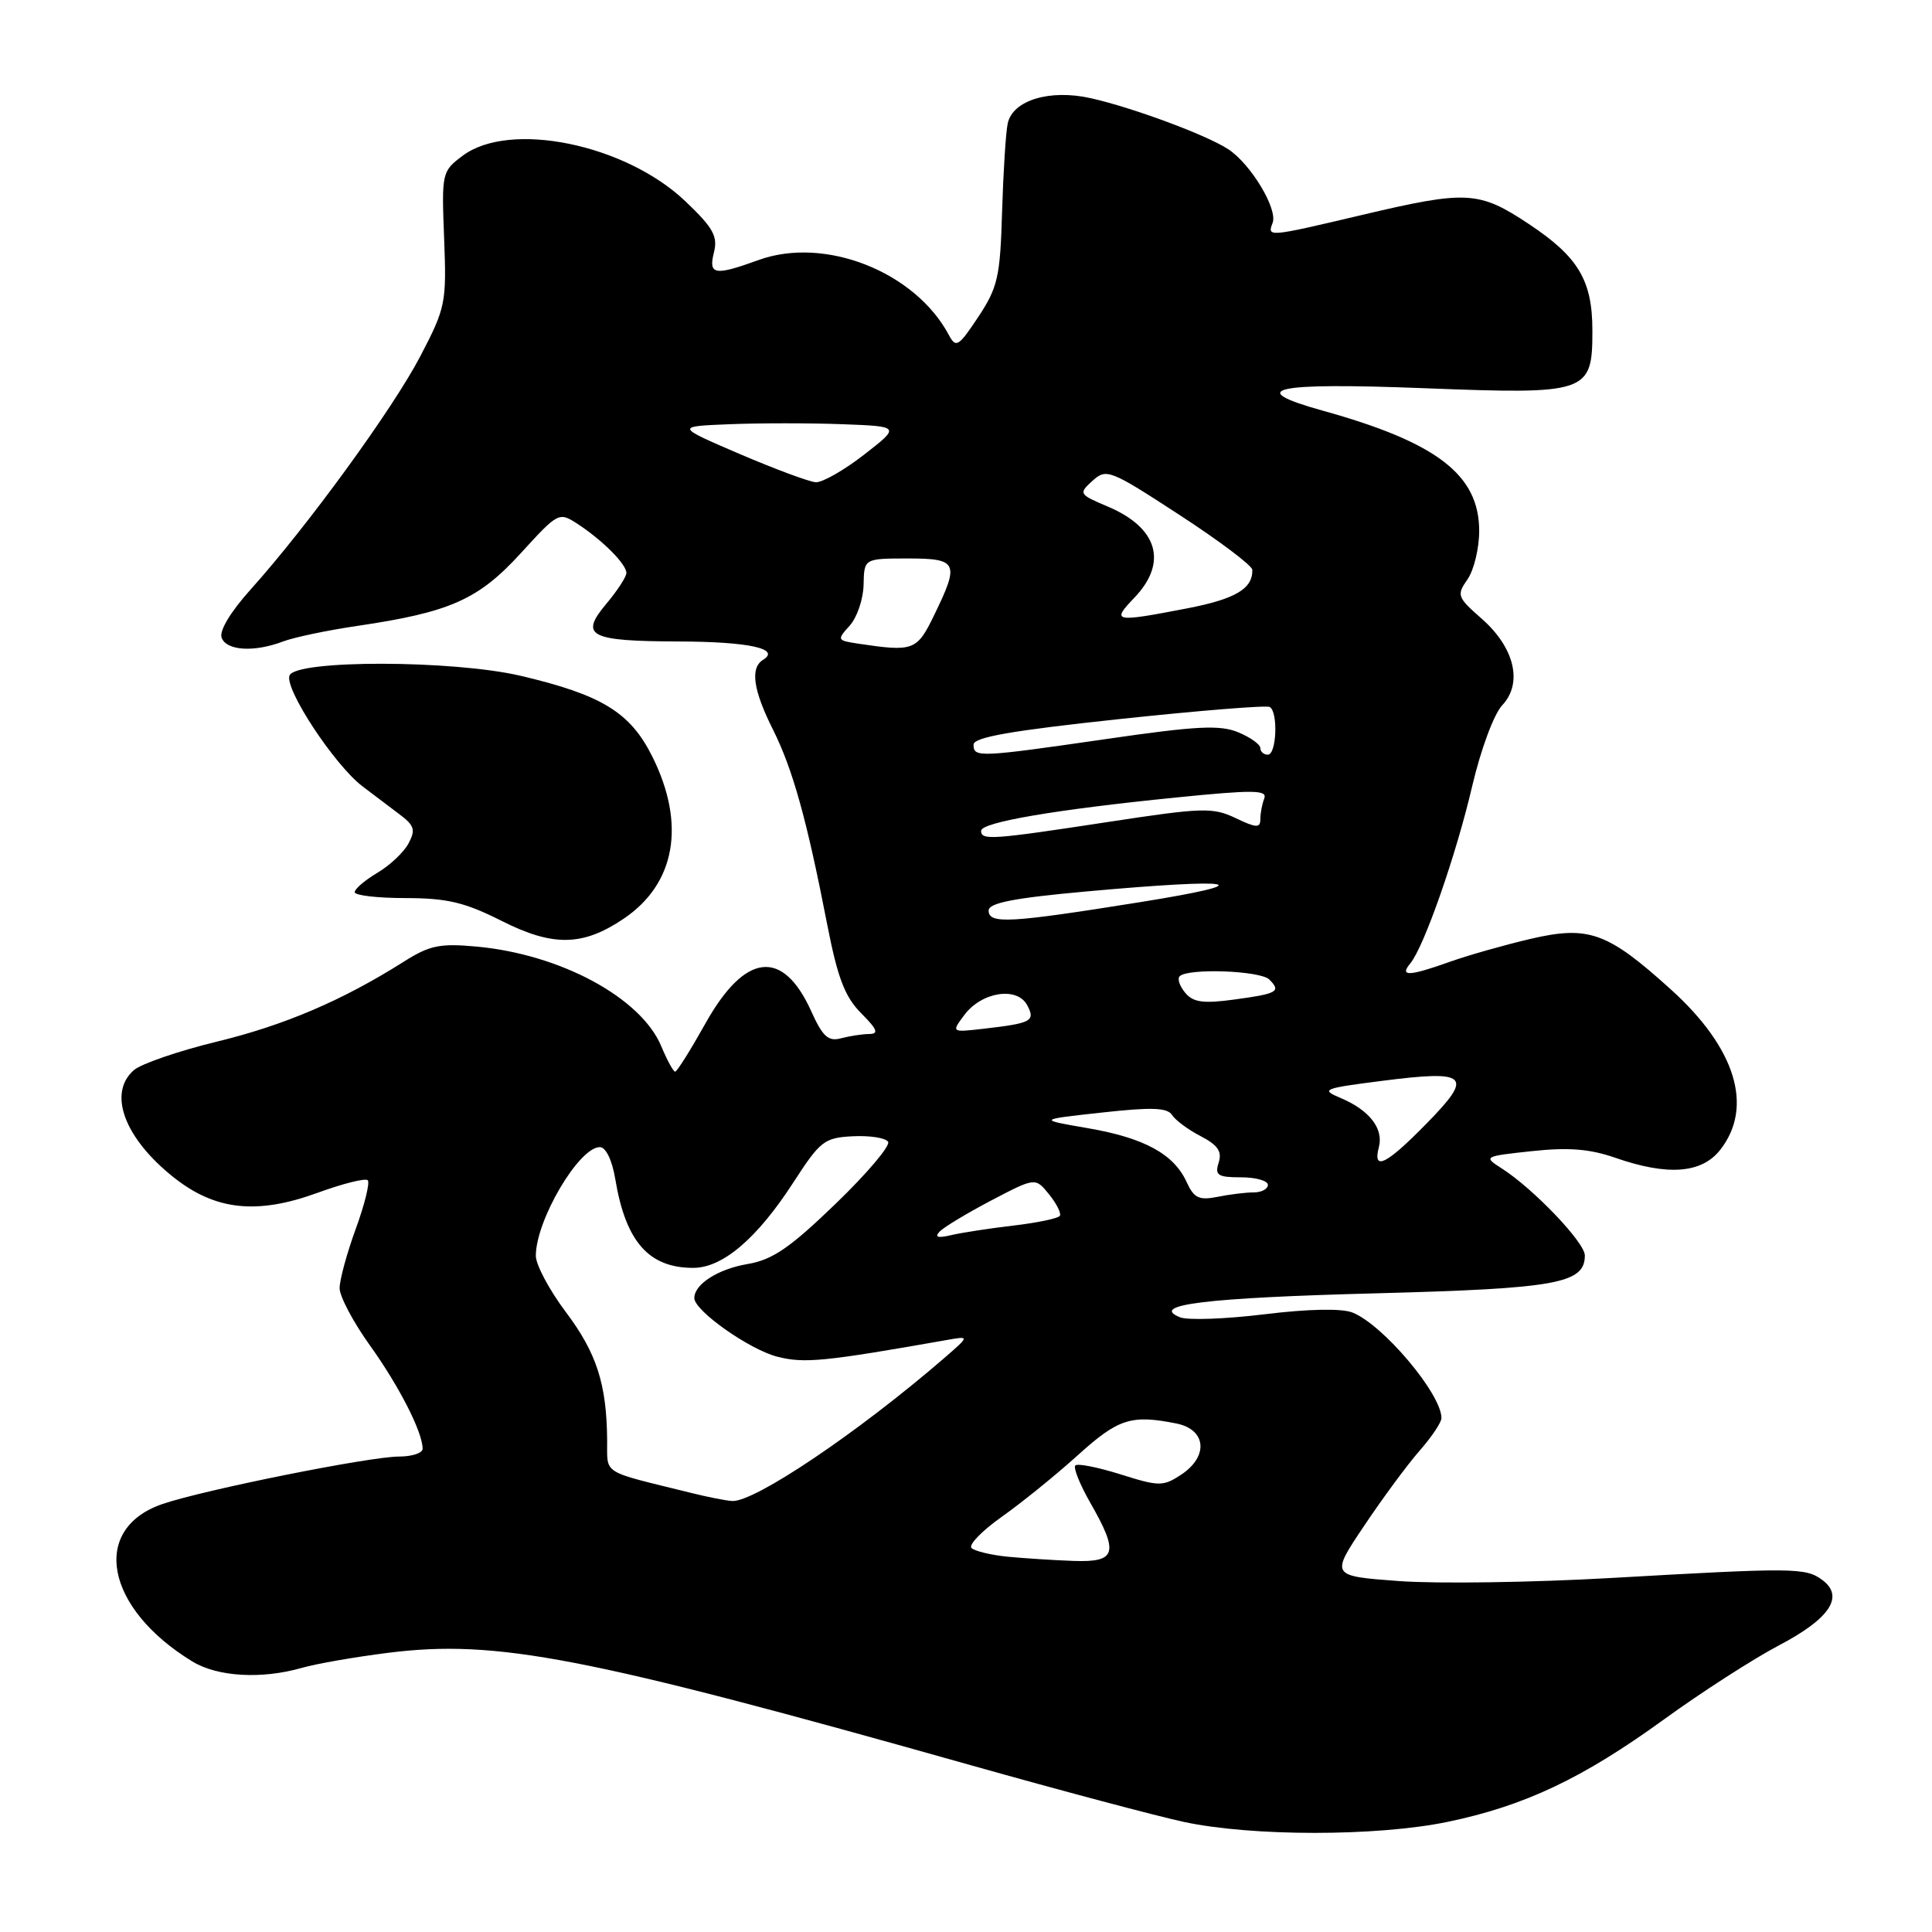 <?xml version="1.0" encoding="UTF-8" standalone="no"?>
<!DOCTYPE svg PUBLIC "-//W3C//DTD SVG 1.1//EN" "http://www.w3.org/Graphics/SVG/1.1/DTD/svg11.dtd" >
<svg xmlns="http://www.w3.org/2000/svg" xmlns:xlink="http://www.w3.org/1999/xlink" version="1.1" viewBox="0 0 256 256">
 <g >
 <path fill="currentColor"
d=" M 191.75 241.42 C 201.99 239.30 209.69 235.66 220.50 227.82 C 225.45 224.23 232.30 219.82 235.72 218.02 C 242.51 214.46 244.43 211.52 241.43 209.33 C 239.24 207.72 237.65 207.71 213.50 209.09 C 203.05 209.69 190.40 209.87 185.39 209.50 C 176.29 208.83 176.29 208.83 180.76 202.17 C 183.21 198.51 186.52 194.03 188.11 192.22 C 189.70 190.41 191.00 188.47 191.00 187.90 C 191.00 184.70 183.23 175.49 179.19 173.91 C 177.75 173.35 173.32 173.44 167.54 174.15 C 162.41 174.78 157.38 174.96 156.36 174.55 C 152.22 172.88 159.80 171.96 182.38 171.37 C 206.28 170.74 210.00 170.07 210.00 166.35 C 210.00 164.64 203.20 157.52 199.00 154.83 C 196.53 153.25 196.58 153.22 203.00 152.53 C 207.82 152.01 210.66 152.24 214.00 153.40 C 220.97 155.83 225.46 155.50 227.93 152.37 C 232.40 146.68 230.00 138.86 221.38 131.09 C 212.96 123.48 210.50 122.61 202.74 124.42 C 199.31 125.23 194.53 126.58 192.12 127.44 C 186.71 129.37 185.40 129.43 186.86 127.67 C 188.70 125.46 192.95 113.28 195.08 104.14 C 196.22 99.29 197.95 94.62 199.06 93.44 C 201.81 90.51 200.69 85.81 196.33 81.98 C 193.09 79.14 192.99 78.86 194.45 76.77 C 195.30 75.55 196.00 72.66 196.00 70.35 C 196.00 62.92 190.41 58.62 175.25 54.41 C 164.83 51.51 168.68 50.66 188.73 51.44 C 210.44 52.28 211.00 52.09 211.00 43.80 C 211.00 37.15 209.14 34.04 202.59 29.69 C 195.95 25.28 194.37 25.20 180.40 28.50 C 167.99 31.43 167.89 31.44 168.63 29.53 C 169.33 27.69 165.72 21.70 162.73 19.76 C 159.83 17.87 150.04 14.24 144.53 13.01 C 139.10 11.79 134.19 13.28 133.53 16.35 C 133.27 17.53 132.94 22.81 132.78 28.08 C 132.53 36.70 132.21 38.08 129.63 41.99 C 127.02 45.92 126.67 46.15 125.74 44.41 C 121.26 35.99 109.28 31.27 100.50 34.46 C 94.68 36.57 93.85 36.43 94.60 33.45 C 95.14 31.32 94.50 30.18 90.85 26.70 C 82.89 19.10 67.54 15.95 61.30 20.64 C 58.55 22.70 58.51 22.88 58.85 31.62 C 59.18 40.14 59.05 40.77 55.70 47.19 C 52.05 54.19 40.74 69.73 33.21 78.11 C 30.54 81.08 29.02 83.61 29.37 84.51 C 30.02 86.23 33.69 86.45 37.50 85.00 C 38.95 84.45 43.37 83.52 47.32 82.94 C 59.64 81.12 63.38 79.46 68.98 73.33 C 74.01 67.83 74.05 67.81 76.59 69.46 C 79.90 71.64 83.00 74.76 83.00 75.92 C 83.00 76.43 81.80 78.27 80.34 80.01 C 76.75 84.28 78.07 84.96 90.00 85.00 C 99.23 85.03 103.49 85.96 101.11 87.43 C 99.38 88.50 99.79 91.42 102.42 96.67 C 105.05 101.93 106.91 108.61 109.61 122.50 C 110.99 129.59 111.95 132.08 114.10 134.25 C 116.25 136.40 116.48 137.00 115.17 137.01 C 114.25 137.02 112.57 137.28 111.43 137.58 C 109.76 138.03 109.01 137.36 107.50 134.01 C 103.73 125.65 98.73 126.22 93.48 135.60 C 91.51 139.12 89.71 142.00 89.46 142.00 C 89.22 142.00 88.39 140.48 87.62 138.63 C 84.94 132.21 74.29 126.46 63.18 125.43 C 58.29 124.98 56.94 125.25 53.50 127.43 C 45.37 132.57 37.69 135.85 28.71 138.03 C 23.65 139.26 18.71 140.96 17.75 141.79 C 14.24 144.83 16.47 150.82 23.03 156.02 C 28.55 160.39 34.05 160.98 42.09 158.05 C 45.43 156.83 48.42 156.08 48.73 156.39 C 49.03 156.70 48.32 159.60 47.14 162.83 C 45.96 166.06 45.00 169.60 45.00 170.69 C 45.00 171.78 46.82 175.22 49.05 178.32 C 52.92 183.73 56.00 189.78 56.00 191.97 C 56.00 192.54 54.59 193.00 52.88 193.00 C 49.00 193.00 26.92 197.43 21.50 199.30 C 11.94 202.59 13.96 213.12 25.48 220.15 C 28.82 222.19 34.66 222.53 40.00 221.00 C 41.91 220.45 47.04 219.56 51.40 219.01 C 65.80 217.20 77.37 219.44 128.85 233.96 C 140.60 237.27 153.20 240.62 156.85 241.41 C 165.88 243.35 182.37 243.35 191.75 241.42 Z  M 82.66 121.72 C 89.51 117.09 90.90 109.21 86.44 100.26 C 83.52 94.39 79.75 92.08 69.00 89.55 C 59.98 87.44 39.16 87.41 38.36 89.51 C 37.68 91.28 44.30 101.33 48.00 104.17 C 49.38 105.22 51.57 106.88 52.88 107.86 C 54.91 109.37 55.10 109.95 54.13 111.76 C 53.50 112.94 51.64 114.69 49.99 115.66 C 48.35 116.64 47.00 117.78 47.00 118.22 C 47.00 118.65 50.04 119.00 53.75 119.00 C 59.27 119.01 61.59 119.56 66.50 122.04 C 73.29 125.46 77.24 125.39 82.66 121.72 Z  M 133.50 206.27 C 131.30 206.05 129.15 205.53 128.73 205.12 C 128.31 204.70 130.11 202.85 132.73 200.99 C 135.35 199.14 139.90 195.46 142.83 192.81 C 148.20 187.96 149.88 187.43 155.88 188.62 C 159.86 189.42 160.18 193.00 156.47 195.43 C 154.11 196.97 153.57 196.97 148.48 195.36 C 145.48 194.42 142.78 193.88 142.49 194.18 C 142.19 194.47 143.08 196.69 144.46 199.11 C 148.30 205.81 147.94 207.03 142.25 206.83 C 139.64 206.74 135.70 206.48 133.50 206.27 Z  M 91.50 197.80 C 79.46 194.82 80.50 195.49 80.45 190.78 C 80.38 183.36 79.05 179.27 74.96 173.83 C 72.78 170.93 71.00 167.58 71.00 166.40 C 71.00 161.69 76.71 152.00 79.48 152.00 C 80.28 152.00 81.11 153.72 81.53 156.25 C 82.91 164.53 85.96 168.00 91.86 168.00 C 95.76 168.00 100.34 164.09 105.15 156.64 C 108.70 151.16 109.23 150.75 113.03 150.56 C 115.27 150.45 117.37 150.78 117.68 151.30 C 118.00 151.81 114.87 155.51 110.72 159.51 C 104.66 165.36 102.36 166.93 99.06 167.49 C 95.15 168.15 92.00 170.16 92.00 172.00 C 92.00 173.68 99.30 178.83 103.03 179.78 C 106.60 180.68 109.23 180.42 125.50 177.55 C 128.50 177.02 128.50 177.02 125.00 180.05 C 113.62 189.87 99.92 199.09 97.00 198.89 C 96.17 198.84 93.70 198.35 91.50 197.80 Z  M 124.50 163.20 C 125.05 162.61 128.13 160.76 131.34 159.07 C 137.19 156.01 137.19 156.01 139.00 158.25 C 140.00 159.48 140.64 160.77 140.44 161.10 C 140.23 161.44 137.47 162.02 134.32 162.39 C 131.16 162.76 127.44 163.33 126.04 163.66 C 124.27 164.08 123.80 163.94 124.50 163.20 Z  M 157.24 156.64 C 155.55 152.92 151.63 150.78 144.15 149.49 C 137.50 148.35 137.50 148.35 146.00 147.42 C 152.58 146.69 154.68 146.76 155.30 147.74 C 155.74 148.43 157.45 149.70 159.10 150.55 C 161.37 151.73 161.95 152.58 161.48 154.05 C 160.95 155.73 161.35 156.00 164.43 156.00 C 166.39 156.00 168.00 156.45 168.00 157.00 C 168.00 157.55 167.16 158.00 166.12 158.00 C 165.09 158.00 162.93 158.26 161.32 158.59 C 158.88 159.07 158.21 158.76 157.24 156.64 Z  M 182.71 151.99 C 183.35 149.54 181.44 147.09 177.64 145.49 C 174.95 144.36 175.29 144.22 183.12 143.22 C 194.54 141.76 195.30 142.47 189.07 148.83 C 183.68 154.34 181.86 155.24 182.71 151.99 Z  M 127.78 134.49 C 130.06 131.43 134.76 130.69 136.10 133.18 C 137.23 135.30 136.72 135.58 130.28 136.32 C 126.06 136.80 126.06 136.80 127.78 134.49 Z  M 157.04 131.54 C 156.31 130.67 155.98 129.69 156.31 129.36 C 157.41 128.26 167.01 128.61 168.19 129.79 C 169.79 131.39 169.29 131.67 163.43 132.46 C 159.42 133.00 158.08 132.81 157.04 131.54 Z  M 131.00 120.65 C 131.00 119.65 134.29 119.00 143.75 118.14 C 164.18 116.29 167.42 116.92 151.00 119.55 C 133.76 122.31 131.00 122.47 131.00 120.65 Z  M 130.00 110.09 C 130.00 108.96 139.75 107.29 155.77 105.68 C 166.08 104.64 167.96 104.66 167.52 105.80 C 167.23 106.55 167.00 107.79 167.00 108.57 C 167.00 109.74 166.46 109.71 163.72 108.40 C 160.70 106.96 159.36 107.00 146.80 108.92 C 131.40 111.27 130.00 111.37 130.00 110.09 Z  M 129.00 98.67 C 129.00 97.69 133.96 96.82 148.25 95.29 C 158.84 94.16 167.84 93.43 168.25 93.68 C 169.38 94.34 169.15 100.00 168.00 100.00 C 167.45 100.00 167.00 99.60 167.00 99.12 C 167.00 98.64 165.68 97.70 164.07 97.03 C 161.66 96.03 158.53 96.19 146.69 97.91 C 129.67 100.37 129.00 100.40 129.00 98.67 Z  M 113.66 85.28 C 110.92 84.86 110.88 84.79 112.59 82.90 C 113.56 81.83 114.39 79.39 114.43 77.48 C 114.50 74.01 114.50 74.01 120.25 74.00 C 126.91 74.00 127.17 74.54 123.80 81.47 C 121.49 86.23 121.08 86.39 113.66 85.28 Z  M 150.31 79.20 C 154.76 74.55 153.43 69.95 146.85 67.15 C 142.95 65.50 142.89 65.41 144.76 63.71 C 146.61 62.04 147.06 62.22 156.30 68.24 C 161.59 71.68 165.92 74.95 165.94 75.50 C 166.01 78.00 163.71 79.37 157.36 80.60 C 147.58 82.49 147.22 82.42 150.31 79.20 Z  M 98.00 60.15 C 89.50 56.50 89.50 56.50 96.70 56.21 C 100.67 56.05 107.37 56.05 111.61 56.21 C 119.31 56.50 119.31 56.50 114.49 60.25 C 111.84 62.31 108.96 63.95 108.09 63.90 C 107.21 63.84 102.67 62.15 98.00 60.15 Z "/>
</g>
</svg>
